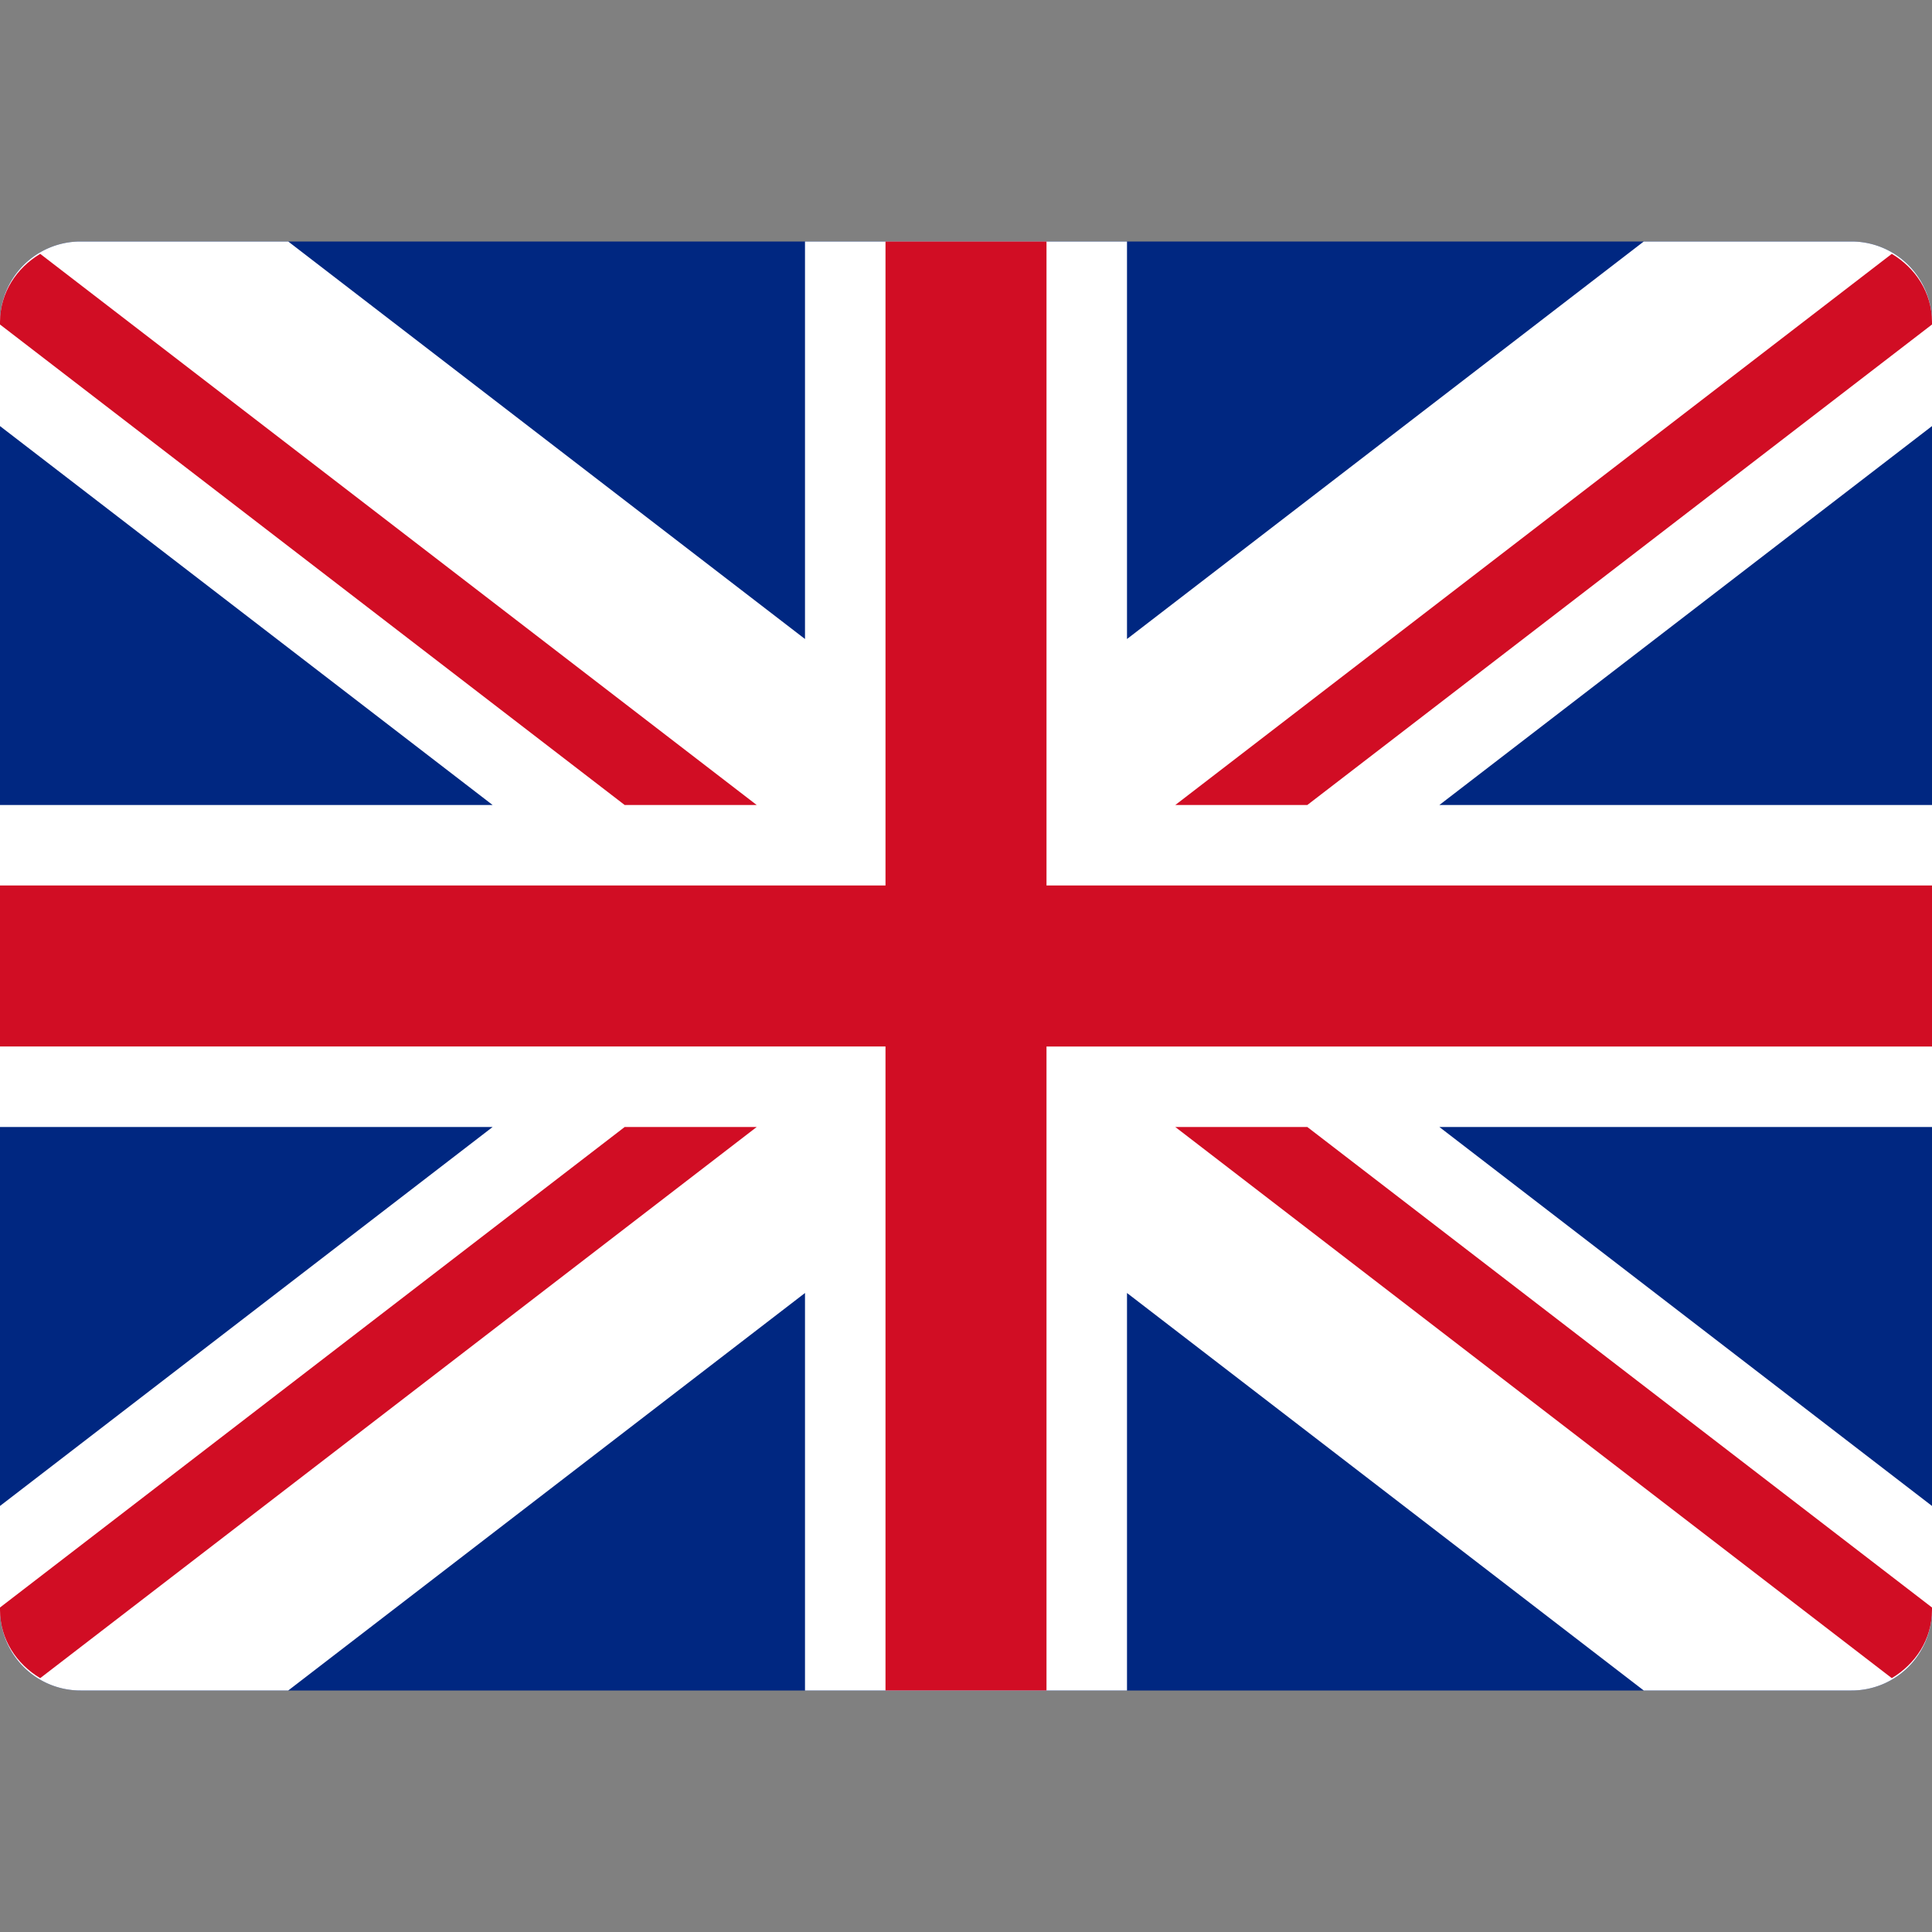 <svg xmlns="http://www.w3.org/2000/svg" x="0" y="0" viewBox="0 0 48 48" width="48" height="48"><rect x="0" y="0" width="48" height="48" fill="#808080" stroke="none"/><g class="nc-icon-wrapper"><g class="nc-icon-wrapper"><path fill="#002781" d="M46 6H2a2 2 0 0 0-2 2v32a2 2 0 0 0 2 2h44a2 2 0 0 0 2-2V8a2 2 0 0 0-2-2z"></path><path fill="#fff" d="M48 8a2 2 0 0 0-2-2h-5.161L28 15.876V6h-8v9.876L7.161 6H2a2 2 0 0 0-2 2v2.586L12.239 20H0v8h12.239L0 37.415V40a2 2 0 0 0 2 2h5.161L20 32.124V42h8v-9.876L40.839 42H46a2 2 0 0 0 2-2v-2.585L35.761 28H48v-8H35.761L48 10.586V8z"></path><path fill="#D10D24" d="M48 22H26V6h-4v16H0v4h22v16h4V26h22z"></path><path fill="#D10D24" d="M47.001 6.307L29.2 20h3.28L48 8.062V8c0-.732-.413-1.344-.999-1.693z"></path><path fill="#D10D24" d="M32.48 28H29.2l17.801 13.693c.586-.349.999-.961.999-1.693v-.062L32.48 28z"></path><path fill="#D10D24" d="M15.52 28L0 39.938V40c0 .732.413 1.344.999 1.693L18.8 28h-3.28z"></path><path fill="#D10D24" d="M15.52 20h3.28L.999 6.307C.413 6.656 0 7.268 0 8v.062L15.52 20z"></path></g></g></svg>